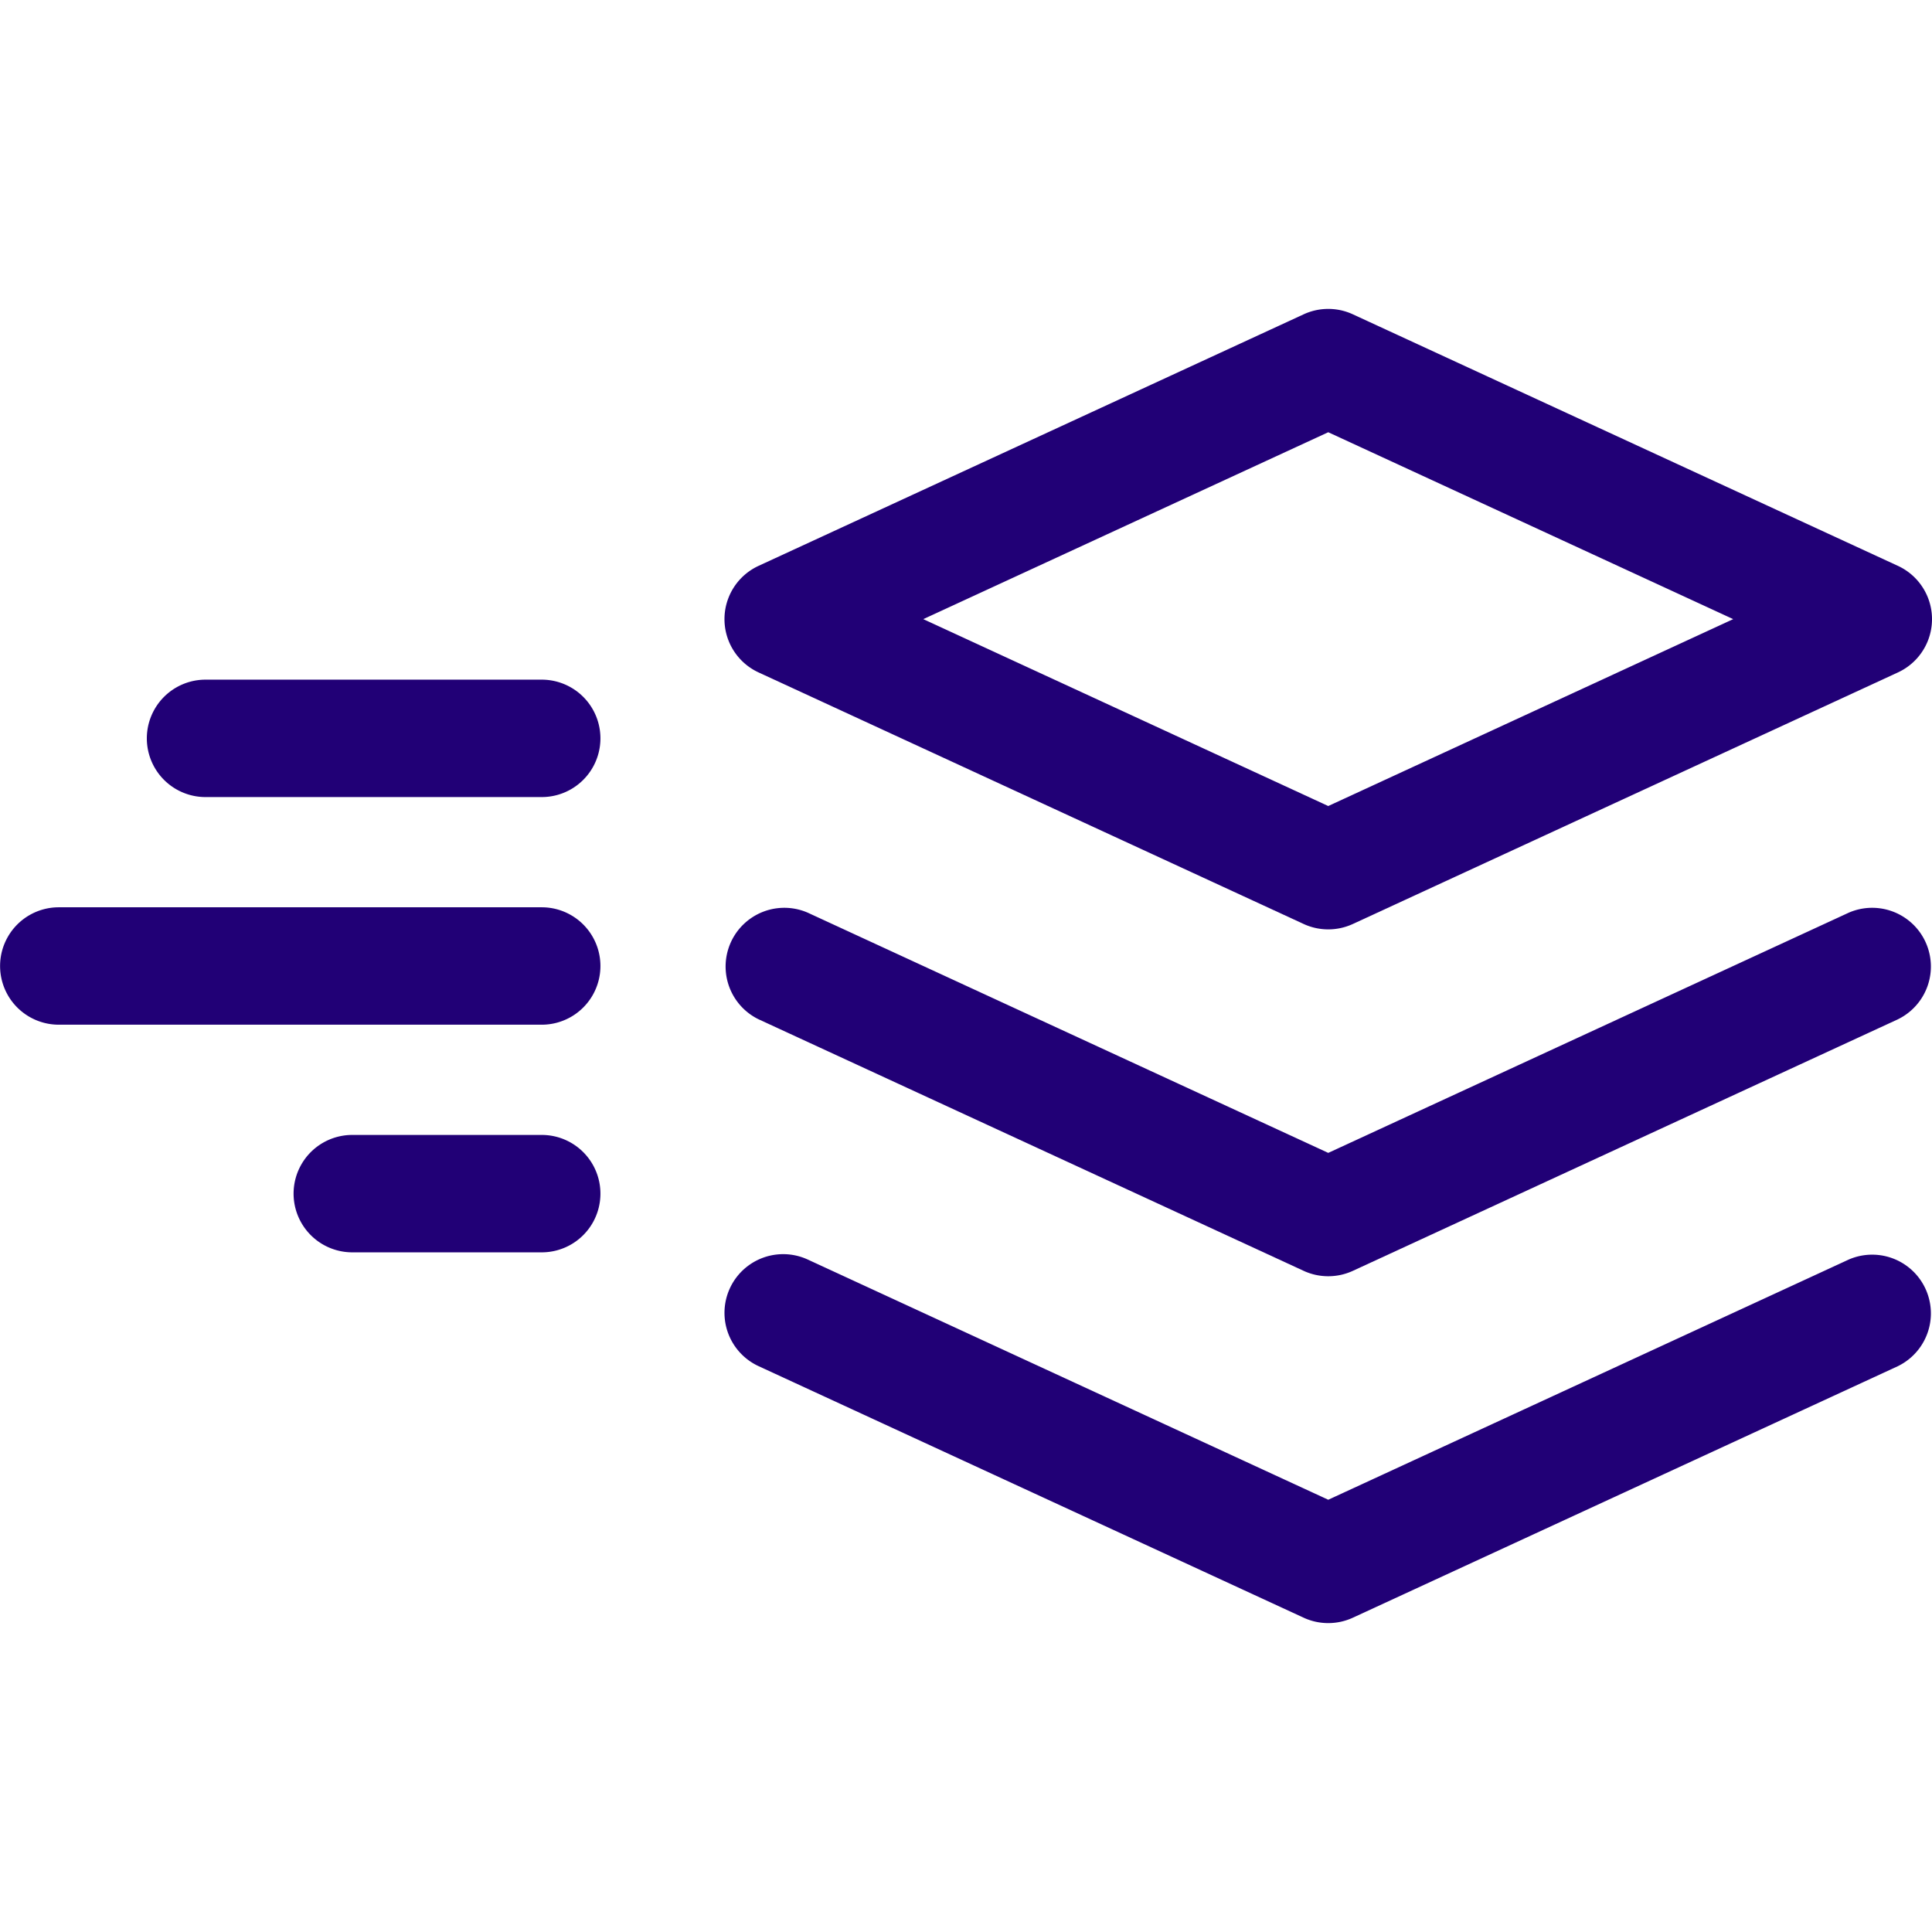 <svg fill="#210076" data-bbox="20.532 45.947 158.928 108.107" viewBox="20.532 45.947 158.928 108.107" height="200" width="200" xmlns="http://www.w3.org/2000/svg" data-type="color" aria-hidden="true">
    <path d="m82.935 75.852 44.836 20.692a4.833 4.833 0 0 0 4.048 0l44.836-20.692a4.828 4.828 0 0 0 0-8.768l-44.836-20.692a4.826 4.826 0 0 0-4.047 0L82.935 67.083a4.828 4.828 0 0 0 0 8.769zm46.86-19.759 33.312 15.374-33.312 15.374-33.312-15.374 33.312-15.374z" data-color="1"/>
    <path d="m172.608 95.616-42.813 19.758-42.813-19.758a4.83 4.83 0 0 0-4.047 8.769l44.836 20.692a4.833 4.833 0 0 0 4.048 0l44.836-20.692a4.83 4.83 0 0 0-4.047-8.769z" data-color="1"/>
    <path d="m172.608 124.149-42.813 19.758-42.813-19.758a4.828 4.828 0 1 0-4.047 8.769l44.836 20.692a4.833 4.833 0 0 0 4.048 0l44.836-20.692a4.83 4.83 0 0 0-4.047-8.769zM65.095 95.171H25.368a4.829 4.829 0 1 0 0 9.658h39.727a4.829 4.829 0 1 0 0-9.658zm0-18.725H37.44a4.829 4.829 0 1 0 0 9.658h27.655a4.829 4.829 0 1 0 0-9.658zm0 37.451H49.512a4.829 4.829 0 1 0 0 9.658h15.583a4.829 4.829 0 1 0 0-9.658z" data-color="1"/>
</svg>
